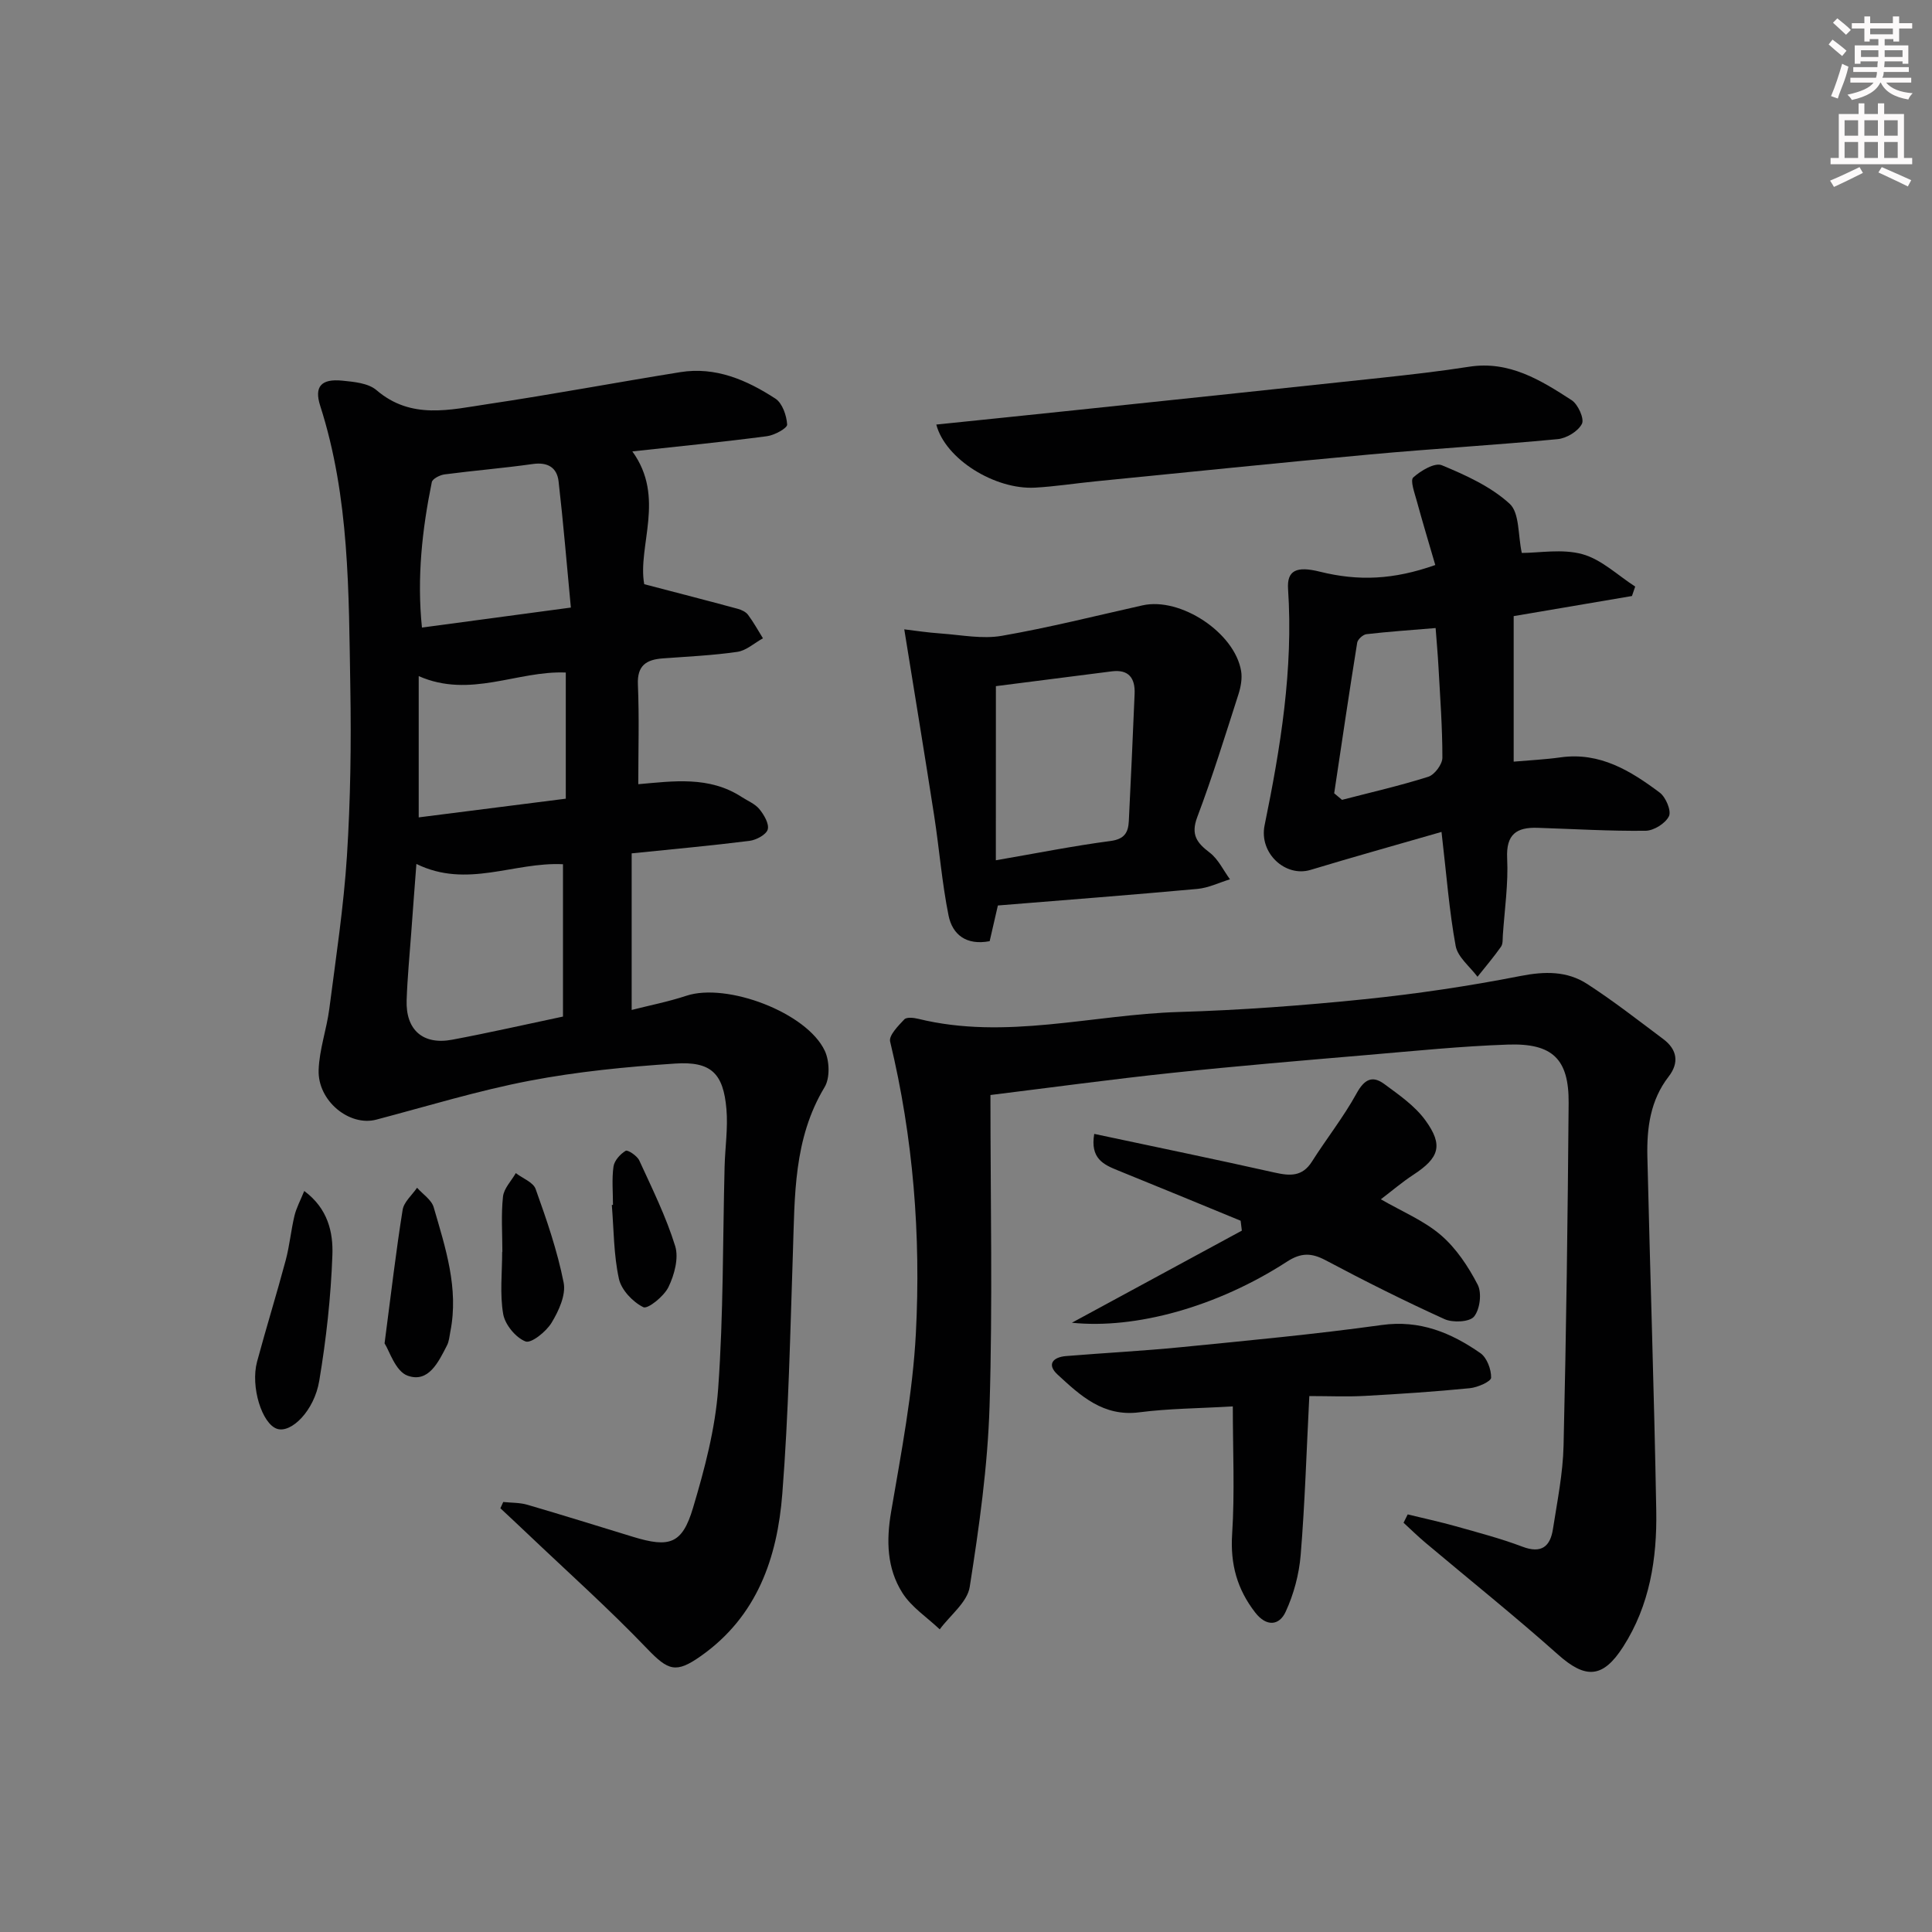 <svg enable-background="new 0 0 400 400" viewBox="0 0 400 400" xmlns="http://www.w3.org/2000/svg"><rect x="0" y="0" width="400" height="400" fill="#808080" stroke="none"/><g fill="#010102"><path d="m130.92 93.46c6.93 9.54 1.03 19.58 2.46 27.49 6.96 1.82 13.18 3.42 19.37 5.1.78.21 1.67.63 2.13 1.25 1.14 1.53 2.07 3.22 3.08 4.85-1.76.97-3.44 2.54-5.3 2.81-5.09.74-10.26.97-15.4 1.35-3.42.25-5.37 1.43-5.19 5.44.29 6.76.08 13.54.08 20.61 7.18-.62 14.67-1.75 21.41 2.65 1.25.81 2.76 1.41 3.66 2.51.96 1.17 2.06 3.04 1.73 4.21-.31 1.08-2.37 2.18-3.77 2.36-7.87.99-15.78 1.71-24.4 2.59v32.42c3.68-.94 7.58-1.7 11.33-2.94 8.37-2.77 24.95 3.47 28.66 11.41.98 2.09 1.09 5.62-.04 7.5-6.47 10.72-6.17 22.54-6.57 34.34-.56 16.62-.89 33.27-2.19 49.84-1.03 13.24-5.19 25.39-16.87 33.62-5.15 3.63-6.73 3.05-11.16-1.57-7.91-8.26-16.47-15.9-24.76-23.79-1.85-1.76-3.72-3.5-5.58-5.24.2-.43.39-.87.59-1.3 1.66.18 3.4.11 4.98.57 7.33 2.14 14.61 4.42 21.91 6.65 7.53 2.3 10.16 1.49 12.39-5.96 2.41-8.06 4.62-16.41 5.22-24.75 1.1-15.26.94-30.61 1.33-45.92.1-3.98.72-8 .38-11.93-.63-7.4-3.17-9.93-10.62-9.43-10.09.67-20.23 1.66-30.15 3.56-10.7 2.05-21.18 5.27-31.73 8.05-5.52 1.46-12.14-3.84-11.93-10.27.14-4.25 1.66-8.43 2.21-12.68 1.36-10.53 2.97-21.06 3.65-31.64.74-11.62.9-23.3.7-34.94-.34-19.59-.13-39.27-6.24-58.28-1.28-3.99.24-5.62 4.57-5.19 2.43.24 5.39.51 7.08 1.96 7.2 6.18 15.26 4.05 23.13 2.88 13.29-1.98 26.5-4.47 39.77-6.6 7.33-1.18 13.78 1.63 19.7 5.48 1.44.94 2.32 3.5 2.43 5.37.04.75-2.62 2.21-4.17 2.41-9.06 1.19-18.14 2.09-27.88 3.15zm-44.71 85.41c-.38 5.03-.74 9.65-1.07 14.27-.34 4.64-.79 9.27-.95 13.91-.22 6.17 3.36 9.35 9.43 8.21 7.63-1.43 15.2-3.16 22.94-4.79 0-10.66 0-21.2 0-31.54-10.17-.51-19.85 5.09-30.35-.06zm31.98-53.08c-.86-9.05-1.56-17.6-2.54-26.11-.33-2.88-2.24-4.05-5.35-3.61-6.07.86-12.19 1.35-18.27 2.15-.96.13-2.48.9-2.63 1.6-2.01 9.87-3.1 19.81-2.04 30.11 10.27-1.39 20.07-2.7 30.83-4.14zm-1.05 39.57c0-9.11 0-17.53 0-26.12-10.04-.42-19.78 5.43-30.45.74v29.25c9.9-1.26 19.83-2.52 30.45-3.87z"/><path d="m291.45 313.54c3.31.81 6.65 1.53 9.93 2.45 4.64 1.31 9.32 2.53 13.81 4.23 3.95 1.5 5.77-.03 6.33-3.64.89-5.74 2.07-11.51 2.2-17.29.56-23.64.86-47.29 1.05-70.93.07-9.08-3.31-12.41-12.58-12.09-9.63.33-19.24 1.31-28.85 2.13-13.57 1.16-27.15 2.29-40.7 3.73-12.49 1.32-24.94 3.02-37.58 4.58 0 22.03.47 43.2-.18 64.33-.38 12.55-2.16 25.1-4.11 37.52-.5 3.17-4.06 5.86-6.21 8.78-2.63-2.5-5.87-4.6-7.74-7.57-3.2-5.06-3.35-10.78-2.32-16.79 2.09-12.24 4.47-24.54 5.12-36.9 1.06-20.31-.54-40.54-5.33-60.44-.3-1.26 1.68-3.26 2.94-4.59.48-.51 1.97-.34 2.9-.11 18.12 4.44 35.98-.88 53.96-1.42 12.78-.38 25.57-1.33 38.29-2.63 10.86-1.11 21.7-2.72 32.41-4.82 5.04-.99 9.65-1.06 13.84 1.66 5.42 3.51 10.54 7.51 15.72 11.39 2.88 2.15 3.36 4.89 1.12 7.78-3.8 4.91-4.53 10.65-4.4 16.53.57 24.45 1.41 48.9 1.84 73.35.17 9.88-1.33 19.55-6.85 28.16-4.2 6.56-7.78 6.71-13.49 1.62-8.93-7.96-18.29-15.45-27.45-23.16-1.56-1.31-3.02-2.75-4.53-4.13.3-.59.58-1.16.86-1.73z"/><path d="m298.45 172.24c-9.39 2.71-18.28 5.19-27.11 7.86-5.2 1.58-10.7-3.45-9.52-9.22 3.31-16.15 5.96-32.33 4.86-48.92-.26-3.86 1.72-4.81 6.58-3.6 8.02 1.99 15.26 1.67 23.9-1.38-1.28-4.39-2.63-8.86-3.86-13.36-.44-1.61-1.37-4.16-.7-4.77 1.56-1.41 4.46-3.13 5.91-2.53 4.97 2.06 10.14 4.41 14.04 7.97 2.08 1.9 1.71 6.48 2.52 10.19 3.6 0 8.37-.9 12.56.26 3.96 1.1 7.31 4.38 10.92 6.7-.22.65-.45 1.31-.67 1.96-8.06 1.37-16.11 2.74-24.49 4.16v30.13c3.29-.29 6.53-.44 9.73-.89 8.13-1.13 14.49 2.79 20.52 7.31 1.25.94 2.43 3.76 1.9 4.87-.72 1.49-3.13 3-4.83 3.02-7.46.09-14.92-.37-22.38-.61-4.34-.14-6.53 1.33-6.29 6.31.26 5.27-.53 10.59-.89 15.89-.06.83.04 1.83-.39 2.43-1.51 2.14-3.22 4.15-4.86 6.21-1.57-2.11-4.09-4.05-4.52-6.38-1.34-7.27-1.89-14.71-2.93-23.61zm-22.22-8c.54.45 1.08.91 1.62 1.36 5.97-1.55 11.99-2.92 17.86-4.78 1.3-.41 2.91-2.57 2.92-3.92.01-6.29-.47-12.58-.81-18.86-.14-2.58-.38-5.15-.59-8.01-5.14.43-9.74.74-14.32 1.27-.72.08-1.81 1.07-1.92 1.77-1.67 10.37-3.2 20.77-4.76 31.17z"/><path d="m187.22 130.3c1.94.23 4.81.67 7.7.87 4.16.3 8.47 1.17 12.49.47 9.79-1.7 19.45-4.14 29.15-6.31 7.83-1.75 19.06 5.63 20.4 13.59.26 1.55-.07 3.32-.56 4.85-2.73 8.5-5.37 17.05-8.52 25.4-1.37 3.64-.1 5.32 2.58 7.36 1.77 1.35 2.82 3.65 4.19 5.52-2.25.69-4.45 1.78-6.74 1.99-13.7 1.25-27.42 2.3-41.31 3.43-.56 2.44-1.14 4.95-1.7 7.39-4.86.93-7.71-1.38-8.51-5.3-1.37-6.79-1.91-13.75-2.97-20.61-1.94-12.53-4.01-25.04-6.2-38.65zm18.96 47.81c8.47-1.46 16.06-2.98 23.73-3.99 2.88-.38 3.68-1.73 3.8-4.12.43-8.79.84-17.57 1.2-26.36.13-3.23-1.21-5.1-4.75-4.64-8.15 1.04-16.3 2.08-23.97 3.06-.01 12.32-.01 23.87-.01 36.05z"/><path d="m193.85 87.9c9.79-1.01 19.19-1.97 28.59-2.96 21.14-2.22 42.28-4.44 63.42-6.71 6.11-.66 12.22-1.35 18.29-2.3 8.3-1.3 14.83 2.77 21.24 6.92 1.32.85 2.67 3.85 2.13 4.9-.79 1.55-3.19 3-5.03 3.17-12.9 1.23-25.85 1.98-38.75 3.16-19.03 1.74-38.03 3.71-57.05 5.59-4.13.41-8.25 1.06-12.39 1.29-8.27.46-18.56-5.86-20.45-13.06z"/><path d="m226.55 234.76c12.81 2.73 25.11 5.26 37.36 8.01 3.17.71 5.72.87 7.71-2.27 3.01-4.75 6.53-9.19 9.23-14.1 1.6-2.91 3.24-3.82 5.76-1.96 3.03 2.24 6.31 4.5 8.48 7.48 3.8 5.21 2.88 7.81-2.48 11.31-2.34 1.53-4.48 3.37-6.72 5.07 4.37 2.53 8.9 4.39 12.43 7.42 3.17 2.72 5.67 6.5 7.62 10.26.89 1.72.47 5.1-.75 6.6-.92 1.14-4.4 1.31-6.12.53-8.32-3.78-16.51-7.88-24.58-12.17-2.97-1.58-5.12-1.62-8.05.28-14.48 9.38-31.35 14-44.52 12.64 11.64-6.3 23.41-12.69 35.19-19.07-.08-.68-.17-1.36-.25-2.05-8.46-3.48-16.91-6.98-25.39-10.41-3-1.21-5.79-2.47-4.92-7.57z"/><path d="m255.24 291.18c-7.15.42-13.29.44-19.33 1.22-7.48.98-12.22-3.44-16.97-7.83-2.28-2.11-.9-3.59 1.76-3.81 7.93-.65 15.89-1.06 23.81-1.84 13.87-1.38 27.75-2.67 41.55-4.59 7.9-1.1 14.36 1.59 20.44 5.82 1.35.94 2.26 3.38 2.22 5.09-.02.79-2.79 2.01-4.39 2.17-7.26.72-14.56 1.2-21.85 1.6-3.62.2-7.26.03-11.4.03-.59 11.49-.91 22.23-1.79 32.91-.33 4-1.43 8.12-3.11 11.75-1.33 2.89-3.98 3.14-6.29.17-3.74-4.81-5.19-10-4.79-16.23.56-8.67.14-17.42.14-26.46z"/><path d="m62.99 246.58c4.93 3.65 5.99 8.6 5.83 13.21-.31 8.72-1.28 17.47-2.72 26.08-1.04 6.24-5.8 10.89-8.71 9.96-3.14-1-5.56-8.72-4.17-13.9 1.89-7.02 4.05-13.97 5.93-21 .81-3.03 1.09-6.19 1.82-9.24.4-1.64 1.24-3.18 2.02-5.11z"/><path d="m79.62 278.13c1.39-10.62 2.38-19.16 3.74-27.64.26-1.64 1.95-3.06 2.99-4.58 1.18 1.34 2.99 2.49 3.44 4.04 2.43 8.38 5.23 16.78 3.45 25.74-.19.97-.26 2.02-.7 2.87-1.76 3.42-3.82 7.84-8.17 6.25-2.51-.91-3.78-5.21-4.75-6.68z"/><path d="m104.01 259.18c0-3.82-.28-7.66.13-11.43.18-1.7 1.73-3.25 2.65-4.87 1.42 1.09 3.61 1.89 4.11 3.3 2.27 6.35 4.5 12.79 5.8 19.39.5 2.54-1.03 5.87-2.51 8.3-1.12 1.84-4.21 4.32-5.39 3.86-2.03-.79-4.24-3.48-4.62-5.67-.72-4.18-.21-8.58-.21-12.88z"/><path d="m126.91 249.45c0-2.65-.26-5.34.11-7.94.18-1.23 1.4-2.58 2.52-3.25.43-.25 2.38 1.04 2.82 2.01 2.67 5.82 5.54 11.63 7.43 17.72.77 2.49-.17 5.96-1.39 8.48-.92 1.91-4.29 4.62-5.2 4.17-2.18-1.07-4.56-3.57-5.06-5.88-1.09-4.96-1.05-10.17-1.47-15.28.08-.02.16-.03.24-.03z"/></g><path d="m378.6 9.2.8-1c.9.7 1.9 1.4 2.9 2.3l-.9 1.1c-1.1-.9-2-1.7-2.8-2.4zm.5 10.7c.9-2.1 1.6-4.3 2.3-6.7.4.2.8.4 1.3.6-.7 3.1-1.5 4.3-2.2 6.6zm.4-15.2.9-.9c1 .8 2 1.6 2.8 2.4l-1 1c-1-.9-1.9-1.8-2.7-2.5zm12.5-1.3h1.2v1.4h2.7v1.1h-2.7v2.7h-1.2v-.5h-1.8v1.3h4.9v3.8h-1.2v-.5h-3.7c0 .4-.1.9-.1 1.2h5.1v1h-5.2c0 .5-.1.9-.3 1.2h6v1h-5.2c1.1 1.3 2.9 2 5.5 2.2-.4.4-.7.8-.9 1.3-2.9-.5-4.8-1.6-5.7-3.5h-.1c-.8 1.7-2.7 2.9-5.9 3.6-.2-.4-.6-.8-.9-1.1 2.8-.6 4.6-1.4 5.4-2.5h-4.8v-1h5.3c.1-.3.2-.7.2-1.2h-4.9v-1h5c0-.4 0-.8.1-1.2h-3.6v.5h-1.2v-3.8h4.9v-1.3h-1.8v.5h-1.1v-2.7h-2.6v-1.1h2.6v-1.4h1.2v1.4h4.7v-1.4zm-6.7 8.4h3.6c0-.4 0-.9 0-1.4h-3.6zm1.9-4.7h4.7v-1.2h-4.7zm6.7 3.3h-3.7v1.4h3.7z" fill="#fcfafa"/><path d="m384.7 21.4h1.3v2.2h2.8v-2.2h1.3v2.2h4.1v9.1h1.7v1.3h-16.9v-1.3h1.7v-9.1h4.1v-2.2zm.3 13.2.7 1.2c-1.8.9-3.8 1.9-6 2.9-.2-.4-.5-.8-.8-1.3 2.4-1 4.4-2 6.1-2.8zm-3.1-6.5h2.8v-3.2h-2.8zm0 4.6h2.8v-3.3h-2.8v3.2zm4.1-4.6h2.8v-3.2h-2.8zm0 4.6h2.8v-3.3h-2.8zm3.6 1.9c2.1.9 4.1 1.8 6.1 2.7l-.7 1.3c-2.2-1.1-4.2-2-6.1-2.9zm3.3-9.7h-2.8v3.2h2.8zm-2.8 7.8h2.8v-3.3h-2.8z" fill="#fcfafa"/></svg>